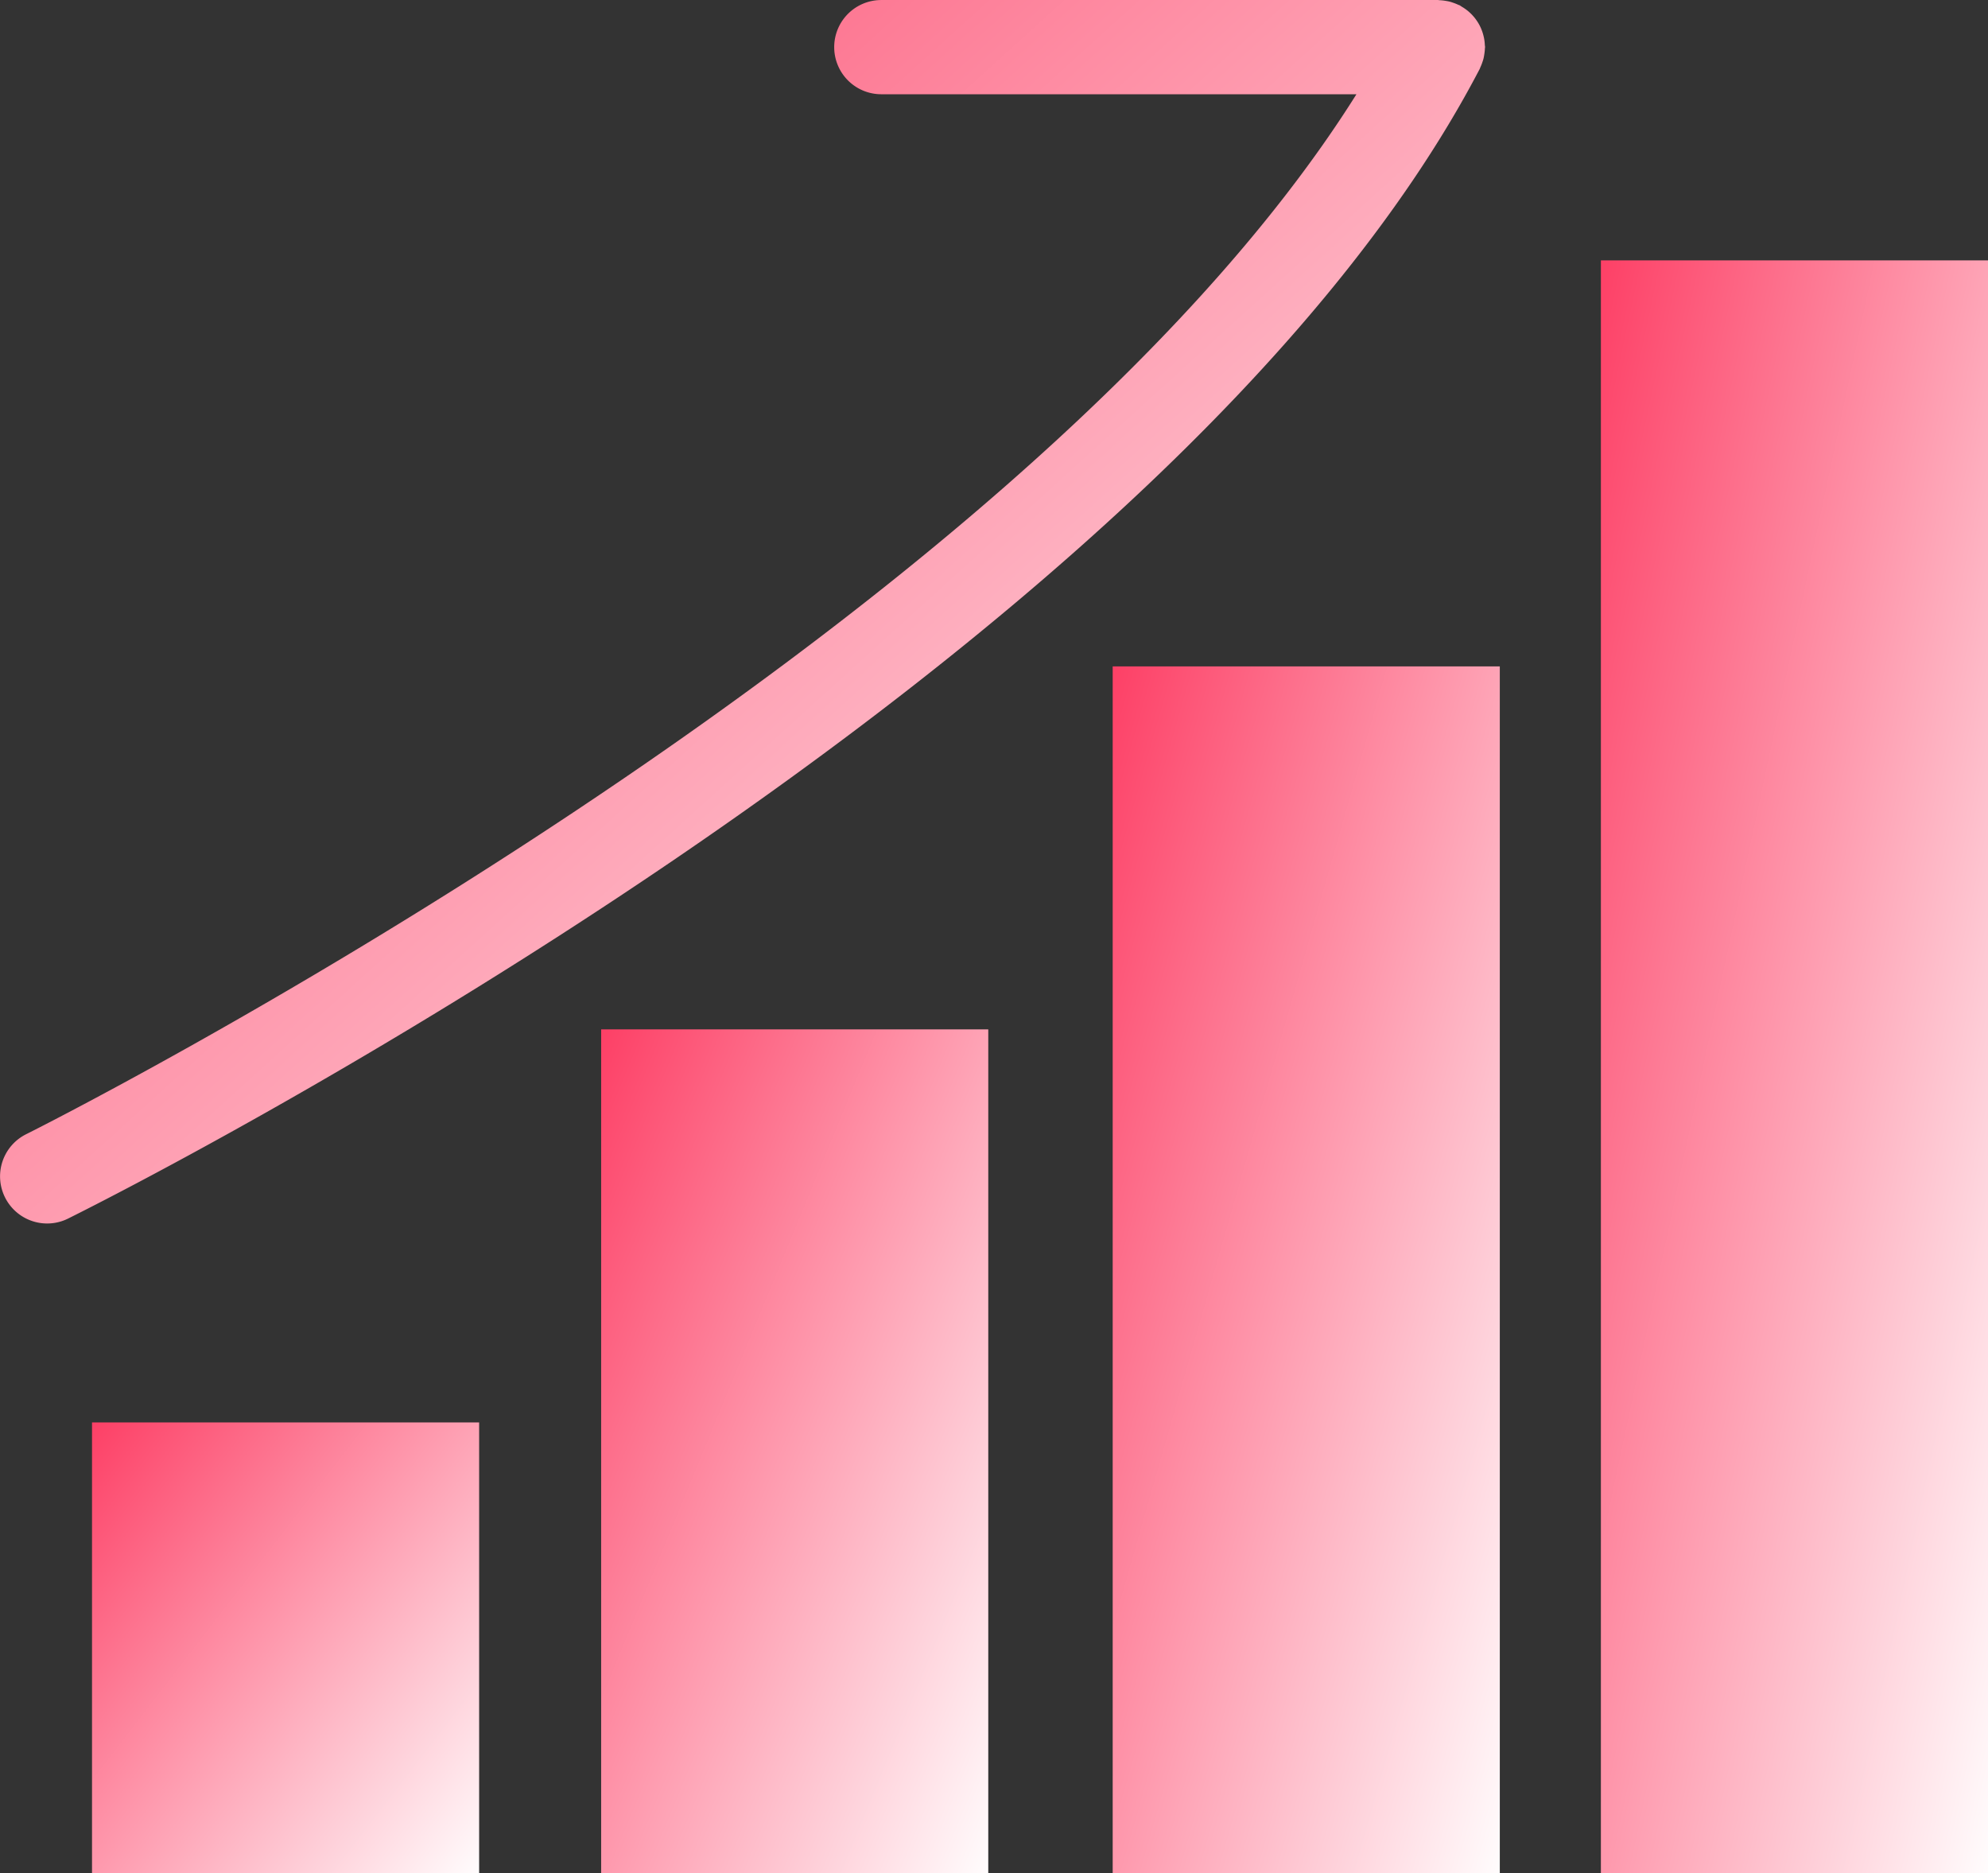 <svg xmlns="http://www.w3.org/2000/svg" xmlns:xlink="http://www.w3.org/1999/xlink" width="83.564" height="78.719" viewBox="0 0 83.564 78.719">
  <rect x="0" y="0" width="83.564" height="78.719" fill="#333333" stroke="none"/>
  <defs>
    <style>
      .cls-1 {
        fill: url(#linear-gradient);
      }
    </style>
    <linearGradient id="linear-gradient" x1="-0.345" y1="-0.175" x2="1" y2="1.032" gradientUnits="objectBoundingBox">
      <stop offset="0" stop-color="#fc0e3e"/>
      <stop offset="1" stop-color="#fff"/>
    </linearGradient>
  </defs>
  <g id="组_2260" data-name="组 2260" transform="translate(741.045 -596.492)">
    <rect id="矩形_458" data-name="矩形 458" class="cls-1" width="16.272" height="67.775" transform="translate(-673.753 607.435)"/>
    <rect id="矩形_459" data-name="矩形 459" class="cls-1" width="16.272" height="50.711" transform="translate(-694.274 624.499)"/>
    <rect id="矩形_460" data-name="矩形 460" class="cls-1" width="16.272" height="35.457" transform="translate(-715.776 639.754)"/>
    <rect id="矩形_461" data-name="矩形 461" class="cls-1" width="16.272" height="18.937" transform="translate(-737.177 656.273)"/>
    <path id="路径_2537" data-name="路径 2537" class="cls-1" d="M-678.846,599.388c.011-.022.016-.046.027-.068a1.979,1.979,0,0,0,.08-.2c.021-.059.041-.118.055-.178s.024-.122.033-.185a2.03,2.03,0,0,0,.022-.212c0-.025.007-.049.007-.074s-.008-.068-.01-.1a2,2,0,0,0-.021-.21c-.01-.062-.023-.123-.039-.184a1.843,1.843,0,0,0-.056-.182,1.918,1.918,0,0,0-.075-.179c-.027-.057-.057-.112-.09-.166s-.068-.105-.105-.156-.08-.1-.124-.15-.088-.091-.135-.134-.094-.082-.145-.119a2.055,2.055,0,0,0-.178-.117c-.029-.017-.054-.04-.085-.056s-.046-.016-.068-.027a2.023,2.023,0,0,0-.2-.08c-.059-.021-.118-.041-.178-.055s-.122-.024-.185-.034a2.013,2.013,0,0,0-.211-.021c-.025,0-.049-.008-.074-.008H-704a1.98,1.98,0,0,0-1.98,1.98,1.98,1.98,0,0,0,1.98,1.98h19.972c-14.4,22.915-55.483,43.491-55.914,43.705a1.98,1.98,0,0,0-.894,2.654,1.979,1.979,0,0,0,1.775,1.1,1.968,1.968,0,0,0,.878-.207C-736.3,646.773-691.994,624.581-678.846,599.388Z" transform="translate(0 0)"/>
  </g>
</svg>
